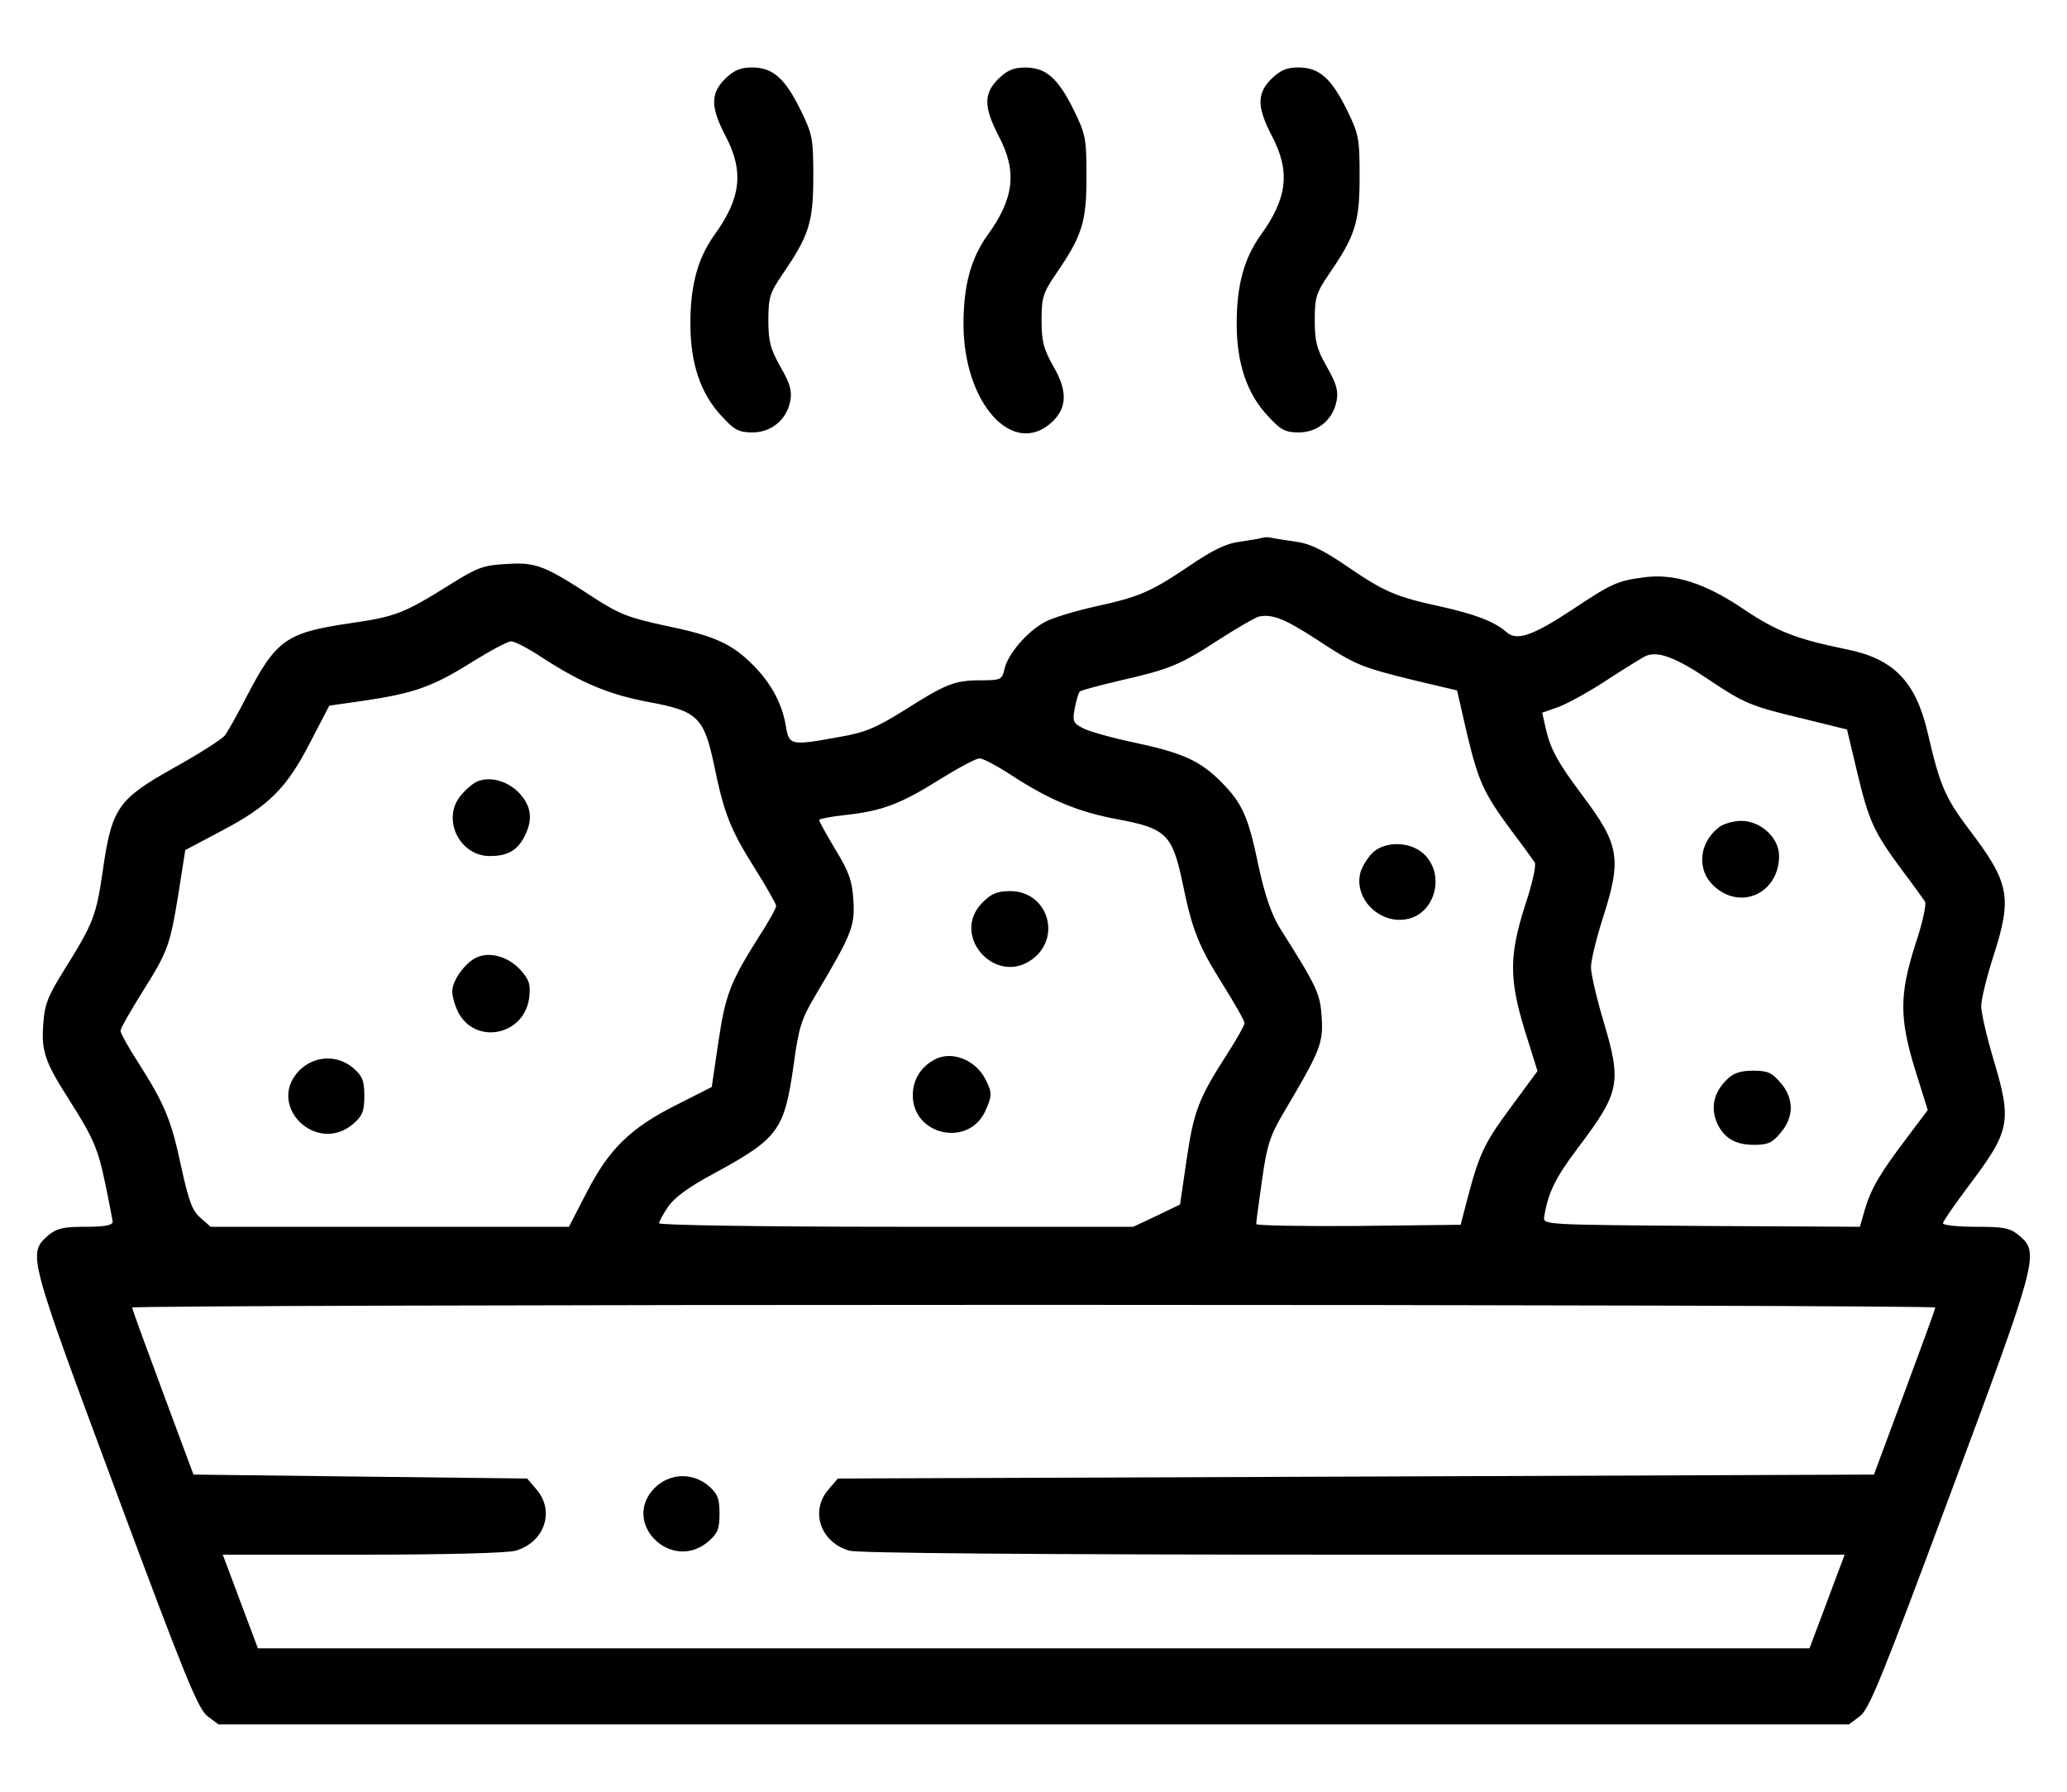 <svg width="30" height="26" viewBox="0 0 30 26" fill="none" xmlns="http://www.w3.org/2000/svg">
<path d="M10.524 1.144C10.308 1.359 10.314 1.557 10.529 1.971C10.801 2.486 10.756 2.877 10.365 3.415C10.127 3.749 10.02 4.14 10.02 4.695C10.02 5.273 10.167 5.715 10.478 6.043C10.654 6.236 10.722 6.275 10.92 6.275C11.198 6.275 11.419 6.088 11.47 5.817C11.498 5.669 11.464 5.562 11.328 5.324C11.181 5.063 11.152 4.956 11.152 4.644C11.152 4.316 11.175 4.248 11.356 3.981C11.741 3.421 11.804 3.228 11.804 2.565C11.804 2.005 11.792 1.948 11.617 1.591C11.39 1.132 11.215 0.979 10.915 0.979C10.745 0.979 10.654 1.019 10.524 1.144Z" fill="black"/>
<path d="M14.489 1.145C14.273 1.36 14.279 1.558 14.494 1.972C14.766 2.487 14.721 2.878 14.33 3.416C14.092 3.75 13.984 4.141 13.984 4.702C13.984 5.852 14.704 6.65 15.27 6.123C15.485 5.92 15.497 5.676 15.293 5.325C15.146 5.064 15.117 4.957 15.117 4.645C15.117 4.317 15.14 4.249 15.321 3.982C15.706 3.422 15.769 3.229 15.769 2.566C15.769 2.006 15.757 1.949 15.582 1.592C15.355 1.133 15.18 0.98 14.879 0.98C14.709 0.98 14.619 1.02 14.489 1.145Z" fill="black"/>
<path d="M18.453 1.144C18.238 1.359 18.244 1.557 18.459 1.971C18.731 2.486 18.686 2.877 18.295 3.415C18.057 3.749 17.949 4.14 17.949 4.695C17.949 5.273 18.096 5.715 18.408 6.043C18.584 6.236 18.652 6.275 18.85 6.275C19.127 6.275 19.348 6.088 19.399 5.817C19.427 5.669 19.394 5.562 19.258 5.324C19.11 5.063 19.082 4.956 19.082 4.644C19.082 4.316 19.105 4.248 19.286 3.981C19.671 3.421 19.733 3.228 19.733 2.565C19.733 2.005 19.722 1.948 19.547 1.591C19.32 1.132 19.144 0.979 18.844 0.979C18.674 0.979 18.584 1.019 18.453 1.144Z" fill="black"/>
<path d="M18.317 7.805C18.288 7.816 18.141 7.839 17.994 7.861C17.801 7.884 17.603 7.98 17.269 8.207C16.708 8.586 16.544 8.66 15.892 8.802C15.615 8.864 15.292 8.96 15.173 9.022C14.918 9.153 14.623 9.493 14.578 9.713C14.544 9.861 14.522 9.872 14.238 9.872C13.853 9.872 13.729 9.923 13.123 10.308C12.715 10.563 12.55 10.631 12.188 10.693C11.474 10.824 11.452 10.818 11.406 10.535C11.35 10.206 11.191 9.912 10.925 9.646C10.619 9.34 10.37 9.226 9.656 9.079C9.129 8.966 8.982 8.909 8.625 8.677C7.906 8.207 7.781 8.156 7.357 8.184C7.017 8.201 6.926 8.235 6.53 8.484C5.85 8.909 5.737 8.949 5.074 9.045C4.156 9.181 4.009 9.283 3.584 10.099C3.448 10.365 3.301 10.625 3.261 10.676C3.216 10.727 2.893 10.937 2.536 11.135C1.715 11.594 1.624 11.719 1.494 12.619C1.398 13.287 1.358 13.395 0.928 14.081C0.696 14.454 0.645 14.579 0.628 14.862C0.599 15.247 0.65 15.406 0.99 15.938C1.358 16.516 1.421 16.663 1.528 17.179C1.585 17.445 1.63 17.694 1.636 17.728C1.636 17.779 1.523 17.802 1.245 17.802C0.916 17.802 0.826 17.824 0.701 17.926C0.401 18.193 0.401 18.193 1.675 21.619C2.684 24.332 2.876 24.802 3.012 24.904L3.171 25.023H15.003H26.835L26.994 24.904C27.13 24.802 27.317 24.338 28.308 21.676C29.571 18.289 29.599 18.181 29.316 17.938C29.174 17.819 29.101 17.802 28.676 17.802C28.416 17.802 28.2 17.779 28.2 17.751C28.2 17.723 28.37 17.479 28.574 17.207C29.18 16.403 29.203 16.278 28.931 15.366C28.835 15.043 28.755 14.698 28.755 14.602C28.755 14.5 28.835 14.177 28.931 13.877C29.209 13.016 29.169 12.812 28.574 12.03C28.229 11.571 28.155 11.396 27.979 10.637C27.804 9.883 27.481 9.555 26.784 9.419C26.071 9.272 25.793 9.164 25.317 8.847C24.751 8.462 24.303 8.32 23.867 8.377C23.476 8.428 23.397 8.462 22.819 8.847C22.253 9.221 22.015 9.306 21.868 9.175C21.687 9.017 21.415 8.915 20.911 8.802C20.259 8.66 20.095 8.592 19.534 8.207C19.2 7.98 19.002 7.884 18.809 7.861C18.662 7.839 18.503 7.816 18.458 7.805C18.413 7.793 18.351 7.793 18.317 7.805ZM19.115 9.283C19.676 9.651 19.744 9.679 20.526 9.872L21.148 10.019L21.29 10.642C21.46 11.35 21.534 11.509 21.936 12.053C22.1 12.268 22.253 12.483 22.276 12.517C22.298 12.557 22.236 12.84 22.134 13.14C21.902 13.871 21.902 14.211 22.134 14.964L22.315 15.542L21.919 16.08C21.534 16.601 21.466 16.743 21.273 17.49L21.2 17.773L19.715 17.79C18.9 17.796 18.232 17.785 18.232 17.762C18.232 17.734 18.271 17.451 18.317 17.122C18.39 16.607 18.435 16.476 18.639 16.131C19.16 15.253 19.206 15.14 19.183 14.766C19.16 14.415 19.121 14.33 18.577 13.469C18.452 13.265 18.362 13.004 18.265 12.562C18.118 11.849 18.028 11.651 17.722 11.345C17.416 11.039 17.167 10.926 16.476 10.778C16.147 10.71 15.807 10.614 15.722 10.569C15.575 10.495 15.564 10.467 15.598 10.28C15.62 10.167 15.654 10.053 15.671 10.036C15.694 10.014 15.96 9.946 16.272 9.872C16.968 9.713 17.127 9.651 17.699 9.277C17.954 9.113 18.209 8.966 18.265 8.949C18.458 8.904 18.645 8.977 19.115 9.283ZM7.872 9.544C8.438 9.912 8.846 10.082 9.424 10.189C10.126 10.319 10.217 10.41 10.364 11.101C10.506 11.798 10.602 12.041 10.953 12.597C11.123 12.868 11.265 13.118 11.265 13.146C11.265 13.18 11.151 13.384 11.015 13.593C10.602 14.245 10.528 14.432 10.426 15.123L10.33 15.774L9.826 16.029C9.158 16.363 8.841 16.669 8.518 17.298L8.257 17.802H5.657H3.057L2.91 17.672C2.791 17.57 2.74 17.434 2.627 16.918C2.485 16.25 2.389 16.018 1.998 15.406C1.862 15.196 1.749 14.992 1.749 14.958C1.749 14.924 1.891 14.675 2.061 14.403C2.44 13.803 2.468 13.718 2.593 12.948L2.689 12.336L3.222 12.053C3.901 11.696 4.162 11.435 4.502 10.773L4.779 10.24L5.289 10.167C6.014 10.059 6.28 9.963 6.835 9.617C7.107 9.447 7.368 9.306 7.419 9.306C7.47 9.306 7.674 9.413 7.872 9.544ZM24.773 9.844C25.323 10.212 25.402 10.246 26.189 10.433L26.807 10.586L26.954 11.203C27.124 11.917 27.198 12.075 27.6 12.619C27.764 12.834 27.917 13.05 27.94 13.084C27.962 13.123 27.9 13.406 27.798 13.707C27.566 14.437 27.566 14.777 27.798 15.53L27.979 16.108L27.668 16.522C27.277 17.037 27.152 17.258 27.062 17.564L26.994 17.802L24.694 17.79C22.429 17.773 22.395 17.773 22.412 17.66C22.468 17.303 22.576 17.088 22.91 16.646C23.516 15.842 23.539 15.712 23.267 14.8C23.171 14.477 23.091 14.131 23.091 14.035C23.091 13.933 23.171 13.61 23.267 13.31C23.539 12.46 23.505 12.257 22.967 11.543C22.61 11.067 22.502 10.869 22.434 10.569L22.383 10.342L22.638 10.252C22.78 10.195 23.097 10.019 23.352 9.849C23.607 9.685 23.85 9.532 23.896 9.515C24.066 9.447 24.326 9.544 24.773 9.844ZM14.669 11.243C15.235 11.611 15.643 11.781 16.221 11.889C16.923 12.019 17.014 12.109 17.161 12.8C17.303 13.497 17.393 13.724 17.75 14.29C17.92 14.562 18.062 14.811 18.062 14.845C18.062 14.879 17.948 15.083 17.812 15.293C17.393 15.944 17.325 16.131 17.223 16.822L17.127 17.479L16.787 17.643L16.447 17.802H13.009C11.112 17.802 9.566 17.779 9.566 17.751C9.566 17.728 9.622 17.62 9.696 17.513C9.781 17.383 9.996 17.224 10.358 17.031C11.304 16.516 11.384 16.403 11.52 15.445C11.593 14.902 11.633 14.783 11.842 14.432C12.364 13.554 12.409 13.44 12.386 13.067C12.369 12.783 12.324 12.653 12.126 12.33C11.995 12.109 11.888 11.917 11.888 11.9C11.888 11.883 12.058 11.849 12.273 11.826C12.794 11.77 13.072 11.668 13.638 11.311C13.904 11.146 14.165 11.005 14.216 11.005C14.267 11.005 14.471 11.113 14.669 11.243ZM28.087 18.974C28.087 19.003 27.883 19.552 27.64 20.209L27.198 21.398L19.681 21.427L12.16 21.455L12.024 21.614C11.752 21.931 11.91 22.384 12.33 22.503C12.466 22.537 14.952 22.56 19.659 22.56H26.773L26.62 22.967C26.535 23.194 26.422 23.5 26.365 23.647L26.263 23.919H15.003H3.743L3.641 23.647C3.584 23.5 3.471 23.194 3.386 22.967L3.233 22.56H5.249C6.462 22.56 7.357 22.537 7.481 22.503C7.9 22.384 8.059 21.931 7.787 21.614L7.651 21.455L5.227 21.427L2.808 21.398L2.366 20.209C2.123 19.552 1.919 19.003 1.919 18.974C1.919 18.952 7.81 18.935 15.003 18.935C22.202 18.935 28.087 18.952 28.087 18.974Z" fill="black"/>
<path d="M19.947 12.352C19.879 12.403 19.794 12.533 19.755 12.63C19.624 13.009 20.004 13.417 20.417 13.338C20.819 13.264 20.978 12.715 20.683 12.409C20.502 12.222 20.151 12.194 19.947 12.352Z" fill="black"/>
<path d="M6.927 11.34C6.859 11.368 6.751 11.465 6.678 11.555C6.412 11.895 6.672 12.422 7.108 12.422C7.369 12.422 7.505 12.343 7.612 12.139C7.737 11.895 7.714 11.708 7.544 11.516C7.374 11.334 7.12 11.261 6.927 11.34Z" fill="black"/>
<path d="M6.927 13.889C6.757 13.962 6.564 14.223 6.564 14.387C6.564 14.461 6.604 14.597 6.649 14.687C6.899 15.169 7.607 15.027 7.68 14.483C7.703 14.285 7.686 14.223 7.55 14.07C7.374 13.883 7.12 13.809 6.927 13.889Z" fill="black"/>
<path d="M4.348 15.53C3.85 16.034 4.592 16.77 5.13 16.306C5.26 16.192 5.288 16.124 5.288 15.903C5.288 15.683 5.26 15.615 5.13 15.501C4.898 15.303 4.569 15.314 4.348 15.53Z" fill="black"/>
<path d="M24.937 12.014C24.654 12.24 24.626 12.631 24.875 12.857C25.266 13.22 25.821 12.959 25.821 12.421C25.821 12.155 25.555 11.912 25.271 11.912C25.153 11.912 25 11.957 24.937 12.014Z" fill="black"/>
<path d="M25.056 15.673C24.875 15.854 24.829 16.064 24.914 16.279C25.011 16.511 25.181 16.613 25.458 16.613C25.656 16.613 25.724 16.585 25.843 16.438C25.94 16.33 25.991 16.194 25.991 16.075C25.991 15.956 25.94 15.82 25.843 15.713C25.719 15.565 25.656 15.537 25.447 15.537C25.254 15.537 25.158 15.571 25.056 15.673Z" fill="black"/>
<path d="M14.261 13.095C13.785 13.571 14.448 14.319 14.986 13.917C15.416 13.594 15.201 12.931 14.663 12.931C14.476 12.931 14.391 12.965 14.261 13.095Z" fill="black"/>
<path d="M13.56 15.378C13.361 15.486 13.248 15.673 13.248 15.894C13.248 16.471 14.047 16.653 14.296 16.132C14.403 15.899 14.403 15.854 14.296 15.65C14.149 15.373 13.803 15.242 13.56 15.378Z" fill="black"/>
<path d="M9.503 21.59C9.004 22.094 9.746 22.831 10.284 22.366C10.415 22.253 10.443 22.185 10.443 21.964C10.443 21.743 10.415 21.675 10.284 21.562C10.052 21.364 9.723 21.375 9.503 21.59Z" fill="black"/>
</svg>
